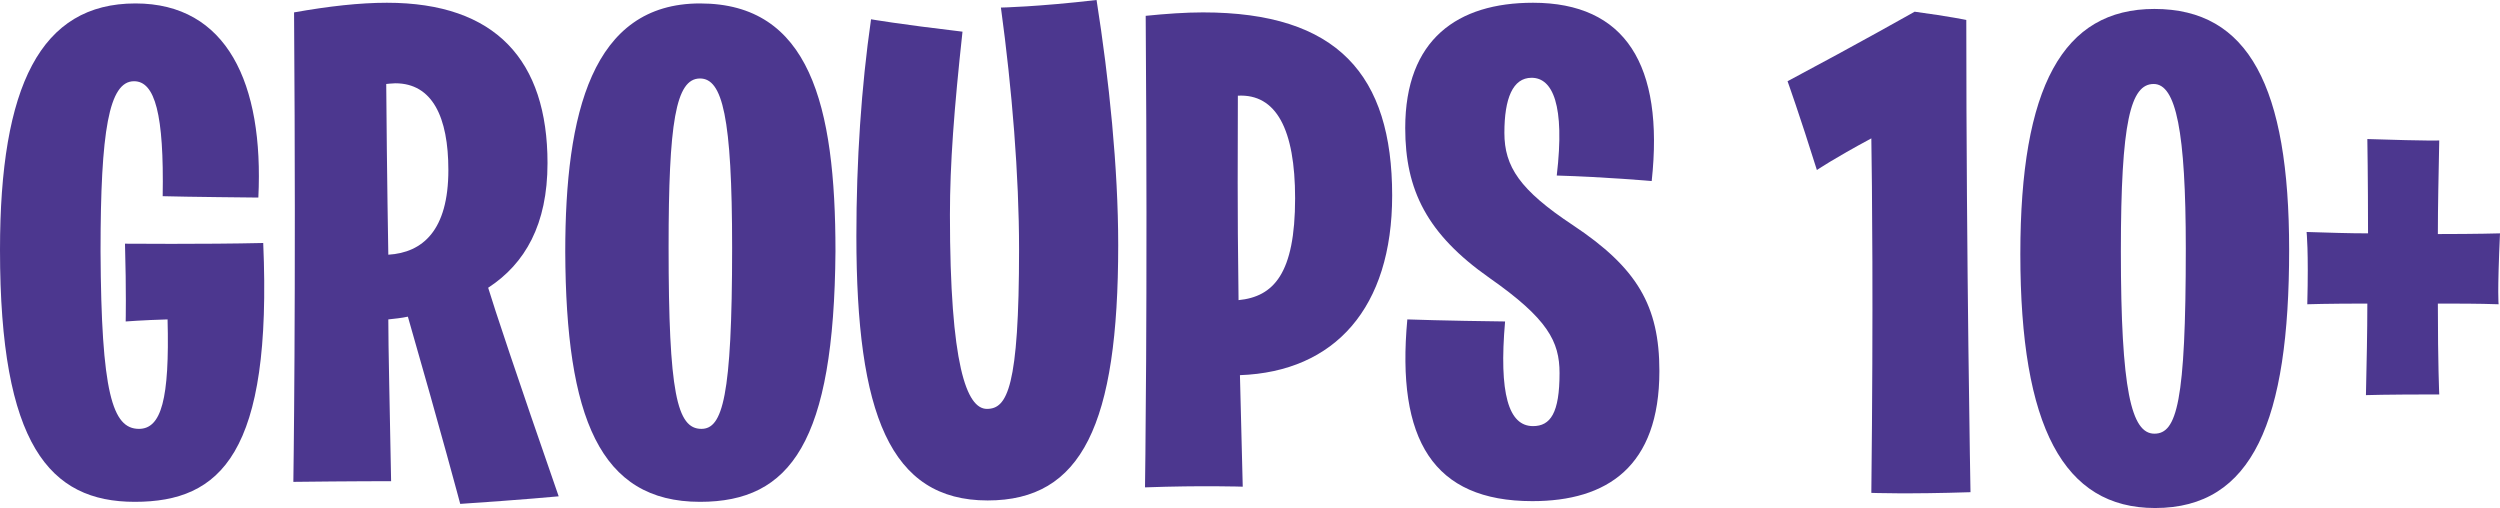<svg width="187" height="38" viewBox="0 0 187 38" fill="none" xmlns="http://www.w3.org/2000/svg">
<path d="M10.08 37.537C16.504 37.537 20.368 33.932 19.689 18.176C15.198 18.279 9.349 18.228 9.349 18.228C9.453 21.832 9.401 24.046 9.401 24.046C9.401 24.046 10.707 23.943 12.534 23.892C12.691 29.864 12.064 32.079 10.393 32.079C8.408 32.079 7.573 29.401 7.521 18.794C7.521 9.783 8.147 6.076 10.027 6.076C11.594 6.076 12.273 8.547 12.169 14.675C13.788 14.726 19.324 14.778 19.324 14.778C19.742 6.23 16.974 0.257 10.132 0.257C3.029 0.257 0 6.436 0 18.691C0 33.263 3.708 37.537 10.08 37.537Z" fill="#4C378F"/>
<path d="M34.425 37.691C39.074 37.382 41.789 37.125 41.789 37.125C38.656 28.114 36.932 22.913 36.515 21.523C39.283 19.721 40.954 16.786 40.954 12.203C40.954 4.531 37.089 0.206 28.942 0.206C26.905 0.206 24.607 0.463 21.996 0.927C22.152 22.656 21.943 36.043 21.943 36.043C26.122 35.992 29.255 35.992 29.255 35.992C29.151 30.225 29.046 26.054 29.046 23.892C29.516 23.84 30.038 23.789 30.509 23.686C33.015 32.388 34.425 37.691 34.425 37.691ZM29.046 19.052C29.046 19.052 28.942 13.233 28.89 6.282C28.89 6.282 29.36 6.23 29.568 6.23C32.337 6.23 33.538 8.753 33.538 12.718C33.538 17.249 31.605 18.897 29.046 19.052Z" fill="#4C378F"/>
<path d="M52.361 37.537C59.15 37.537 62.388 33.057 62.493 18.794C62.493 7.827 60.56 0.257 52.361 0.257C44.266 0.257 42.281 8.496 42.281 18.846C42.333 31.203 44.84 37.537 52.361 37.537ZM52.465 32.079C50.637 32.079 50.011 29.401 50.011 18.485C50.011 9.217 50.533 5.87 52.361 5.87C54.032 5.87 54.763 8.702 54.763 18.537C54.763 29.762 54.032 32.079 52.465 32.079Z" fill="#4C378F"/>
<path d="M73.875 37.434C80.926 37.434 83.642 31.77 83.642 18.331C83.642 12.564 82.963 5.973 82.023 0C77.584 0.515 74.868 0.566 74.868 0.566C75.703 6.694 76.226 13.13 76.226 18.64C76.226 28.989 75.338 30.585 73.823 30.585C72.309 30.585 71.055 27.341 71.055 16.065C71.055 12.255 71.368 8.136 71.995 2.369C67.19 1.802 65.154 1.442 65.154 1.442C64.422 6.539 64.057 12.049 64.057 17.661C64.057 30.946 66.564 37.434 73.875 37.434Z" fill="#4C378F"/>
<path d="M85.646 36.455C89.928 36.301 92.957 36.404 92.957 36.404L92.748 28.062C99.851 27.805 104.134 23.016 104.134 14.623C104.134 5.612 100.06 0.927 89.98 0.927C88.675 0.927 87.212 1.03 85.698 1.184C85.855 22.913 85.646 36.455 85.646 36.455ZM92.592 7.157C95.464 7.003 96.874 9.68 96.874 14.829C96.874 20.493 95.255 22.192 92.644 22.45C92.54 14.778 92.592 11.843 92.592 7.157Z" fill="#4C378F"/>
<path d="M114.617 37.485C120.205 37.485 124.122 34.911 124.122 27.753C124.122 22.862 122.451 20.03 117.646 16.837C113.677 14.211 112.528 12.461 112.528 9.938C112.528 7.363 113.154 5.818 114.564 5.818C116.131 5.818 117.071 7.827 116.445 13.13C120.048 13.233 123.547 13.542 123.547 13.542C124.488 4.84 121.563 0.206 114.669 0.206C109.028 0.206 105.111 2.935 105.111 9.577C105.111 14.211 106.73 17.507 111.431 20.802C115.766 23.84 116.654 25.539 116.654 27.908C116.654 30.894 115.975 31.873 114.669 31.873C112.841 31.873 112.11 29.453 112.58 24.046C108.141 23.995 105.268 23.892 105.268 23.892C104.433 32.902 107.201 37.485 114.617 37.485Z" fill="#4C378F"/>
<path d="M139.976 36.867C139.976 36.867 142.744 36.97 147.393 36.816C147.393 36.816 147.079 19.618 147.079 1.493C147.079 1.493 145.878 1.236 143.214 0.875C143.214 0.875 139.036 3.244 133.709 6.076C133.709 6.076 134.597 8.547 135.903 12.718C135.903 12.718 137.104 11.894 139.976 10.35C140.029 13.748 140.133 22.707 139.976 36.867Z" fill="#4C378F"/>
<path d="M161.2 38C168.512 38 171.228 31.461 171.228 18.691C171.228 6.488 168.199 0.669 161.148 0.669C154.307 0.669 151.121 6.488 151.121 19C151.121 31.924 154.359 38 161.2 38ZM161.148 32.439C159.425 32.439 158.641 29.195 158.641 18.794C158.641 9.062 159.373 6.282 161.096 6.282C162.767 6.282 163.498 9.835 163.498 18.588C163.498 30.122 162.819 32.439 161.148 32.439Z" fill="#4C378F"/>
<path d="M176.972 29.556C176.972 29.556 178.33 29.504 182.456 29.504C182.456 29.504 182.352 27.29 182.352 22.707C183.762 22.707 185.381 22.707 186.896 22.759C186.896 22.759 186.791 22.038 187 17.455C187 17.455 185.277 17.507 182.352 17.507C182.352 15.447 182.404 13.182 182.456 10.504C182.456 10.504 181.882 10.556 177.077 10.401C177.077 10.401 177.129 13.285 177.129 17.455C175.719 17.455 174.204 17.404 172.533 17.352C172.533 17.352 172.69 18.742 172.585 22.759C172.585 22.759 174.1 22.707 177.077 22.707C177.077 24.818 177.025 27.136 176.972 29.556Z" fill="#4C378F"/>
</svg>
